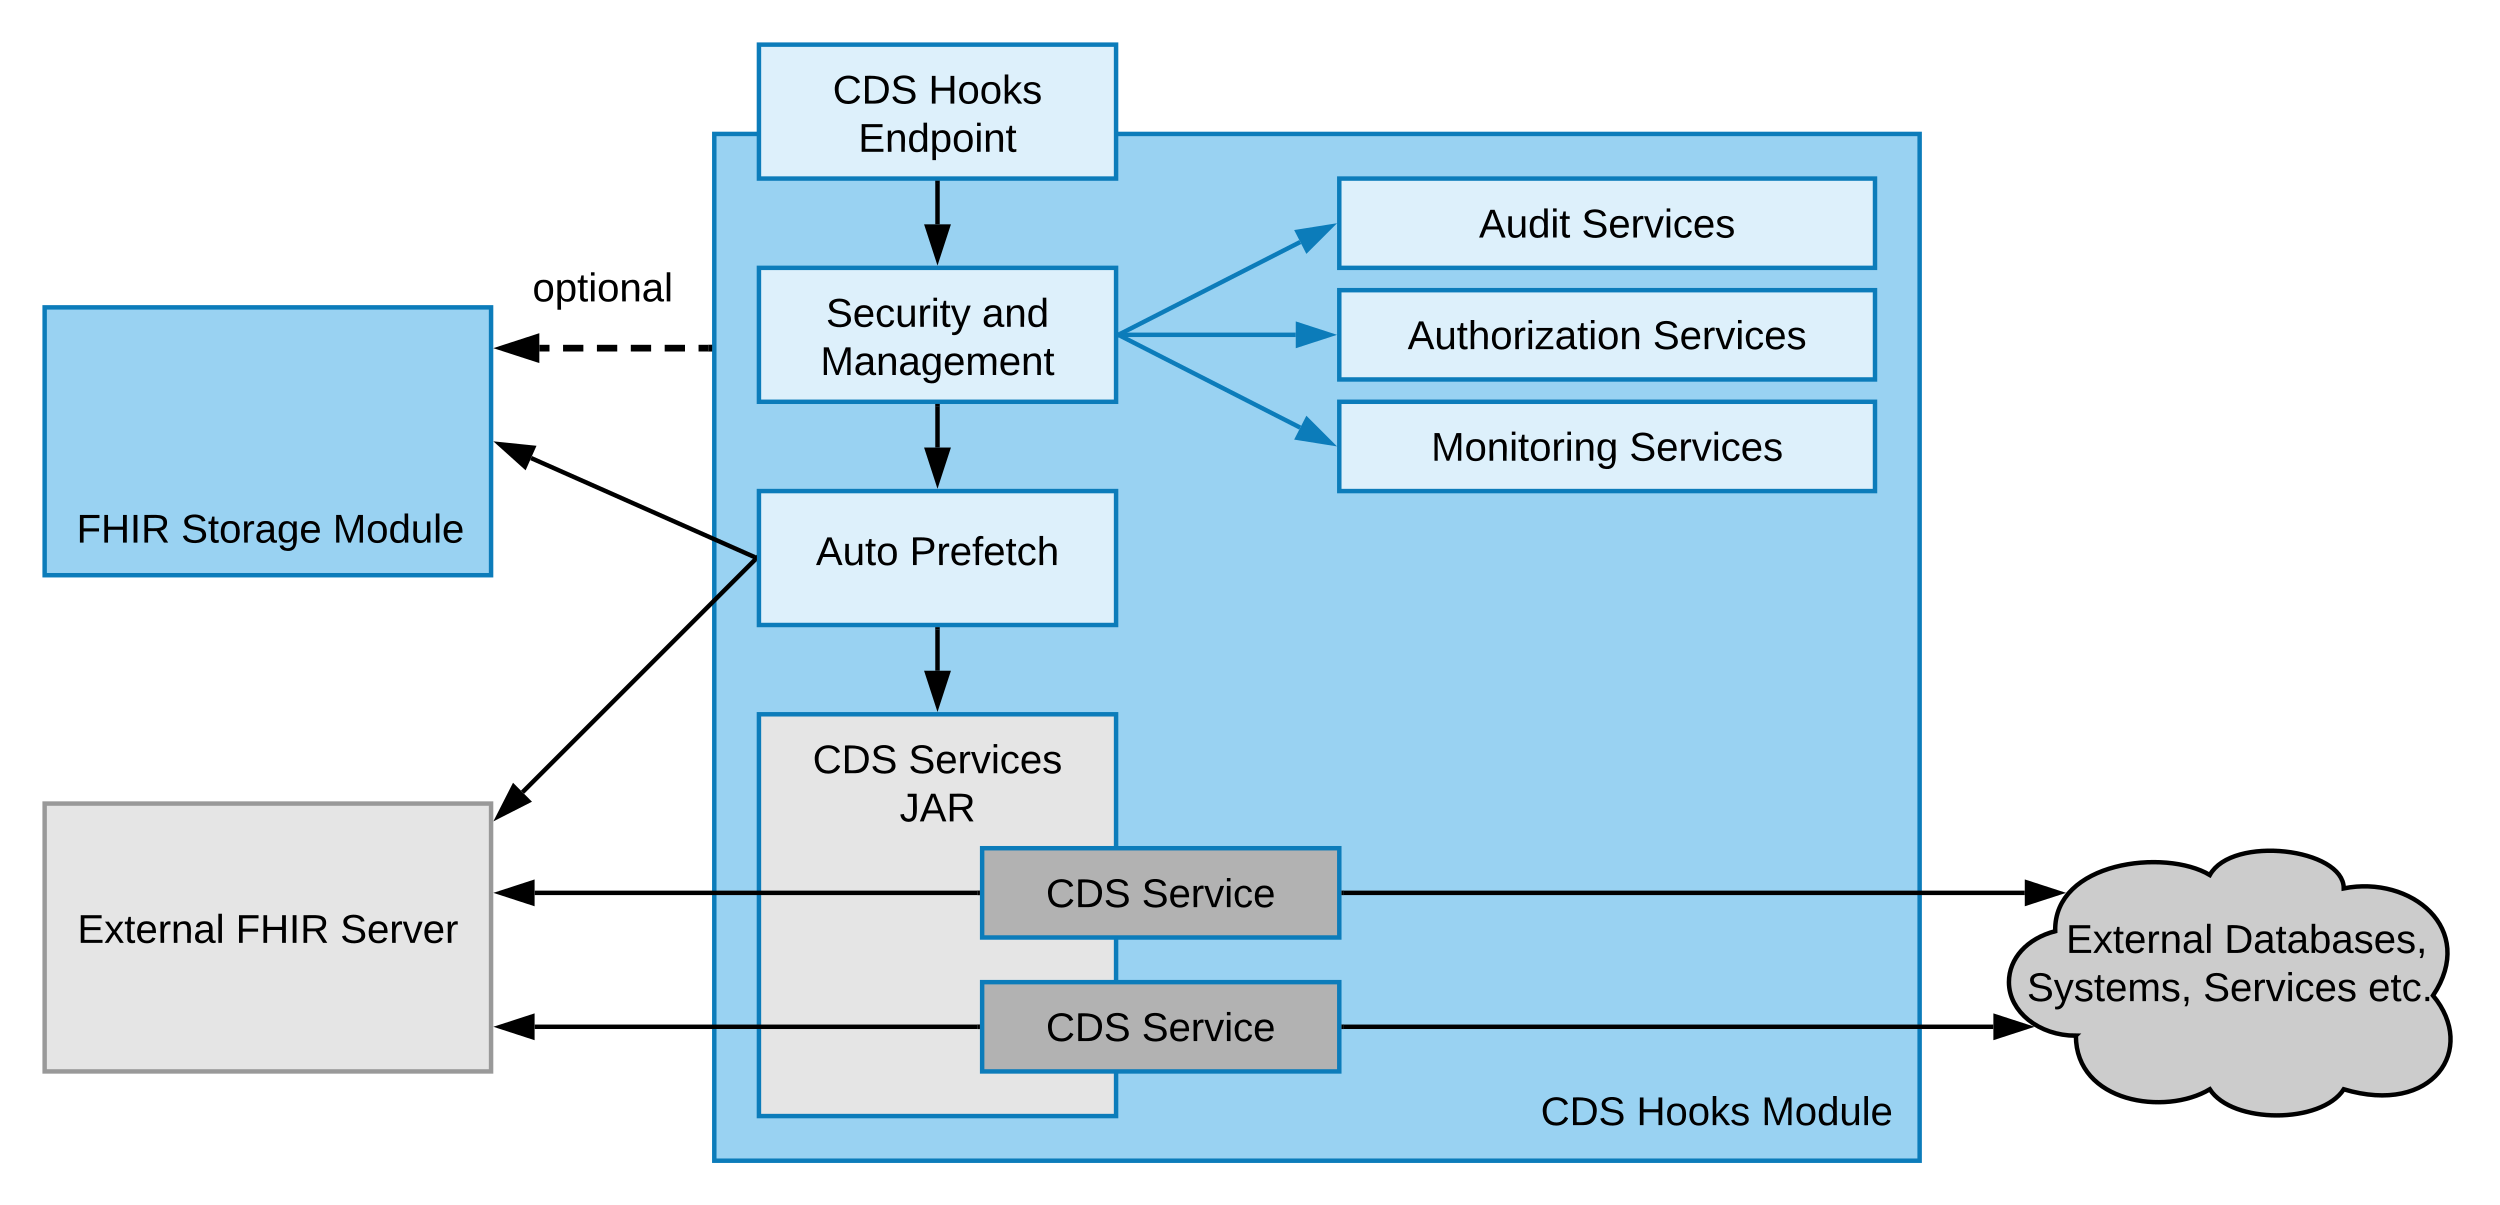 <svg xmlns="http://www.w3.org/2000/svg" xmlns:xlink="http://www.w3.org/1999/xlink" xmlns:lucid="lucid" width="1120" height="540"><g transform="translate(-160 -220)" lucid:page-tab-id="N8Ik1qNkG-RR"><path d="M0 0h1360v1760H0z" fill="#fff"/><path d="M380 320h100v60H380z" stroke="#000" stroke-opacity="0" stroke-width="2" fill="#fff" fill-opacity="0"/><use xlink:href="#a" transform="matrix(1,0,0,1,385,325) translate(13.55 30.025)"/><path d="M480 280h540v460H480z" stroke="#0c7cba" stroke-width="2" fill="#99d2f2"/><use xlink:href="#b" transform="matrix(1,0,0,1,492,292) translate(358.25 432.067)"/><use xlink:href="#c" transform="matrix(1,0,0,1,492,292) translate(401.15 432.067)"/><use xlink:href="#d" transform="matrix(1,0,0,1,492,292) translate(457.1 432.067)"/><path d="M500 240h160v60H500z" stroke="#0c7cba" stroke-width="2" fill="#ddf0fb"/><use xlink:href="#b" transform="matrix(1,0,0,1,512,252) translate(21.075 14.4)"/><use xlink:href="#e" transform="matrix(1,0,0,1,512,252) translate(63.975 14.4)"/><use xlink:href="#f" transform="matrix(1,0,0,1,512,252) translate(32.525 36)"/><path d="M500 340h160v60H500z" stroke="#0c7cba" stroke-width="2" fill="#ddf0fb"/><use xlink:href="#g" transform="matrix(1,0,0,1,512,352) translate(18.05 14.4)"/><use xlink:href="#h" transform="matrix(1,0,0,1,512,352) translate(87.95 14.4)"/><use xlink:href="#i" transform="matrix(1,0,0,1,512,352) translate(15.55 36)"/><path d="M500 540h160v180H500z" stroke="#0c7cba" stroke-width="2" fill="#e5e5e5"/><use xlink:href="#b" transform="matrix(1,0,0,1,512,552) translate(12.1 14.4)"/><use xlink:href="#j" transform="matrix(1,0,0,1,512,552) translate(55 14.4)"/><use xlink:href="#k" transform="matrix(1,0,0,1,512,552) translate(51.025 36)"/><path d="M600 600h160v40H600z" stroke="#0c7cba" stroke-width="2" fill="#b2b2b2"/><use xlink:href="#b" transform="matrix(1,0,0,1,612,612) translate(16.6 14.4)"/><use xlink:href="#l" transform="matrix(1,0,0,1,612,612) translate(59.5 14.4)"/><path d="M600 660h160v40H600z" stroke="#0c7cba" stroke-width="2" fill="#b2b2b2"/><use xlink:href="#b" transform="matrix(1,0,0,1,612,672) translate(16.6 14.4)"/><use xlink:href="#l" transform="matrix(1,0,0,1,612,672) translate(59.5 14.4)"/><path d="M760 300h240v40H760z" stroke="#0c7cba" stroke-width="2" fill="#ddf0fb"/><use xlink:href="#m" transform="matrix(1,0,0,1,772,312) translate(50.575 14.4)"/><use xlink:href="#n" transform="matrix(1,0,0,1,772,312) translate(96.525 14.4)"/><path d="M760 350h240v40H760z" stroke="#0c7cba" stroke-width="2" fill="#ddf0fb"/><use xlink:href="#o" transform="matrix(1,0,0,1,772,362) translate(18.625 14.4)"/><use xlink:href="#n" transform="matrix(1,0,0,1,772,362) translate(128.475 14.4)"/><path d="M760 400h240v40H760z" stroke="#0c7cba" stroke-width="2" fill="#ddf0fb"/><use xlink:href="#p" transform="matrix(1,0,0,1,772,412) translate(29.15 14.4)"/><use xlink:href="#n" transform="matrix(1,0,0,1,772,412) translate(117.95 14.4)"/><path d="M661.9 369.55l80.62-41.14" stroke="#0c7cba" stroke-width="2" fill="none"/><path d="M662.37 370.42l-1.37.7v-2.24l.46-.24z" stroke="#0c7cba" stroke-width=".05" fill="#0c7cba"/><path d="M756.12 321.47l-10.6 10.6-4.22-8.24z" stroke="#0c7cba" stroke-width="2" fill="#0c7cba"/><path d="M662 370h78.5" stroke="#0c7cba" stroke-width="2" fill="none"/><path d="M662.03 371H661v-2h1.03z" stroke="#0c7cba" stroke-width=".05" fill="#0c7cba"/><path d="M755.76 370l-14.26 4.64v-9.28z" stroke="#0c7cba" stroke-width="2" fill="#0c7cba"/><path d="M661.9 370.45l80.62 41.14" stroke="#0c7cba" stroke-width="2" fill="none"/><path d="M662.37 369.58l-.9 1.78-.47-.24v-2.24z" stroke="#0c7cba" stroke-width=".05" fill="#0c7cba"/><path d="M756.12 418.53l-14.82-2.36 4.22-8.25z" stroke="#0c7cba" stroke-width="2" fill="#0c7cba"/><path d="M580 302v18.5" stroke="#000" stroke-width="2" fill="none"/><path d="M581 302.03h-2V301h2z" stroke="#000" stroke-width=".05"/><path d="M580 335.76l-4.64-14.26h9.28z" stroke="#000" stroke-width="2"/><path d="M580 402v18.5" stroke="#000" stroke-width="2" fill="none"/><path d="M581 402.03h-2V401h2z" stroke="#000" stroke-width=".05"/><path d="M580 435.76l-4.64-14.26h9.28z" stroke="#000" stroke-width="2"/><path d="M1090 684c-16.57 0-30-10.75-30-24 0-10.6 8.12-19.55 20.73-22.83C1080 606 1130 600 1150 612c10-18 60-12 60 6 30-6 60 18 40 48 20 24 0 54-40 42-10 15.6-50 15.6-60 0-20 12-60 6-60-24z" stroke="#000" stroke-width="2" fill="#ccc"/><use xlink:href="#q" transform="matrix(1,0,0,1,1065,605) translate(20.58 41.9)"/><use xlink:href="#r" transform="matrix(1,0,0,1,1065,605) translate(91.48 41.9)"/><use xlink:href="#s" transform="matrix(1,0,0,1,1065,605) translate(3.08 63.5)"/><use xlink:href="#t" transform="matrix(1,0,0,1,1065,605) translate(82.03 63.5)"/><use xlink:href="#u" transform="matrix(1,0,0,1,1065,605) translate(155.93 63.5)"/><path d="M762 680h291.03" stroke="#000" stroke-width="2" fill="none"/><path d="M762.03 681H761v-2h1.03z" stroke="#000" stroke-width=".05"/><path d="M1068.3 680l-14.27 4.64v-9.28z" stroke="#000" stroke-width="2"/><path d="M762 620h305.1" stroke="#000" stroke-width="2" fill="none"/><path d="M762.03 621H761v-2h1.03z" stroke="#000" stroke-width=".05"/><path d="M1082.37 620l-14.27 4.64v-9.28z" stroke="#000" stroke-width="2"/><path d="M500 440h160v60H500z" stroke="#0c7cba" stroke-width="2" fill="#ddf0fb"/><use xlink:href="#v" transform="matrix(1,0,0,1,512,452) translate(13.525 21.15)"/><use xlink:href="#w" transform="matrix(1,0,0,1,512,452) translate(55.525 21.15)"/><path d="M180 357.7h200v120H180z" stroke="#0c7cba" stroke-width="2" fill="#99d2f2"/><use xlink:href="#x" transform="matrix(1,0,0,1,192,369.708) translate(2.3 93.384)"/><use xlink:href="#y" transform="matrix(1,0,0,1,192,369.708) translate(49.15 93.384)"/><use xlink:href="#d" transform="matrix(1,0,0,1,192,369.708) translate(117.1 93.384)"/><path d="M477.5 375.97h-4.55m-6.07 0h-9.1m-6.08 0h-9.1m-6.08 0h-9.1m-6.07 0h-9.1m-6.08 0h-4.55" stroke="#000" stroke-width="3" fill="none"/><path d="M479 377.47h-1.54v-3H479z" stroke="#000" stroke-width=".05"/><path d="M385.85 375.97l14.27-4.64v9.27z" stroke="#000" stroke-width="3"/><path d="M180 580h200v120H180z" stroke="#999" stroke-width="2" fill="#e5e5e5"/><g><use xlink:href="#q" transform="matrix(1,0,0,1,192,592) translate(2.675 50.4)"/><use xlink:href="#z" transform="matrix(1,0,0,1,192,592) translate(73.575 50.4)"/><use xlink:href="#A" transform="matrix(1,0,0,1,192,592) translate(120.425 50.4)"/></g><path d="M580 502v18.5" stroke="#000" stroke-width="2" fill="none"/><path d="M581 502.03h-2V501h2z" stroke="#000" stroke-width=".05"/><path d="M580 535.76l-4.64-14.26h9.28z" stroke="#000" stroke-width="2"/><path d="M498.3 470.7L394.07 574.93" stroke="#000" stroke-width="2" fill="none"/><path d="M499 471.4l-.02.03-1.4-1.4 1.42-1.44z" stroke="#000" stroke-width=".05"/><path d="M383.3 585.7l6.8-13.35 6.55 6.55z" stroke="#000" stroke-width="2"/><path d="M598 620H399.5" stroke="#000" stroke-width="2" fill="none"/><path d="M599 621h-1.03v-2H599z" stroke="#000" stroke-width=".05"/><path d="M384.24 620l14.26-4.64v9.28z" stroke="#000" stroke-width="2"/><path d="M598 680H399.5" stroke="#000" stroke-width="2" fill="none"/><path d="M599 681h-1.03v-2H599z" stroke="#000" stroke-width=".05"/><path d="M384.24 680l14.26-4.64v9.28z" stroke="#000" stroke-width="2"/><path d="M498.1 469.6L397.9 425.2" stroke="#000" stroke-width="2" fill="none"/><path d="M499 468.9v2.2l-1.34-.6.8-1.83z" stroke="#000" stroke-width=".05"/><path d="M383.96 419.02l14.92 1.54-3.76 8.48z" stroke="#000" stroke-width="2"/><defs><path d="M100-194c62-1 85 37 85 99 1 63-27 99-86 99S16-35 15-95c0-66 28-99 85-99zM99-20c44 1 53-31 53-75 0-43-8-75-51-75s-53 32-53 75 10 74 51 75" id="B"/><path d="M115-194c55 1 70 41 70 98S169 2 115 4C84 4 66-9 55-30l1 105H24l-1-265h31l2 30c10-21 28-34 59-34zm-8 174c40 0 45-34 45-75s-6-73-45-74c-42 0-51 32-51 76 0 43 10 73 51 73" id="C"/><path d="M59-47c-2 24 18 29 38 22v24C64 9 27 4 27-40v-127H5v-23h24l9-43h21v43h35v23H59v120" id="D"/><path d="M24-231v-30h32v30H24zM24 0v-190h32V0H24" id="E"/><path d="M117-194c89-4 53 116 60 194h-32v-121c0-31-8-49-39-48C34-167 62-67 57 0H25l-1-190h30c1 10-1 24 2 32 11-22 29-35 61-36" id="F"/><path d="M141-36C126-15 110 5 73 4 37 3 15-17 15-53c-1-64 63-63 125-63 3-35-9-54-41-54-24 1-41 7-42 31l-33-3c5-37 33-52 76-52 45 0 72 20 72 64v82c-1 20 7 32 28 27v20c-31 9-61-2-59-35zM48-53c0 20 12 33 32 33 41-3 63-29 60-74-43 2-92-5-92 41" id="G"/><path d="M24 0v-261h32V0H24" id="H"/><g id="a"><use transform="matrix(0.05,0,0,0.05,0,0)" xlink:href="#B"/><use transform="matrix(0.05,0,0,0.05,10,0)" xlink:href="#C"/><use transform="matrix(0.05,0,0,0.05,20,0)" xlink:href="#D"/><use transform="matrix(0.05,0,0,0.05,25,0)" xlink:href="#E"/><use transform="matrix(0.05,0,0,0.05,28.95,0)" xlink:href="#B"/><use transform="matrix(0.05,0,0,0.05,38.95,0)" xlink:href="#F"/><use transform="matrix(0.05,0,0,0.05,48.95,0)" xlink:href="#G"/><use transform="matrix(0.05,0,0,0.05,58.95,0)" xlink:href="#H"/></g><path d="M212-179c-10-28-35-45-73-45-59 0-87 40-87 99 0 60 29 101 89 101 43 0 62-24 78-52l27 14C228-24 195 4 139 4 59 4 22-46 18-125c-6-104 99-153 187-111 19 9 31 26 39 46" id="I"/><path d="M30-248c118-7 216 8 213 122C240-48 200 0 122 0H30v-248zM63-27c89 8 146-16 146-99s-60-101-146-95v194" id="J"/><path d="M185-189c-5-48-123-54-124 2 14 75 158 14 163 119 3 78-121 87-175 55-17-10-28-26-33-46l33-7c5 56 141 63 141-1 0-78-155-14-162-118-5-82 145-84 179-34 5 7 8 16 11 25" id="K"/><g id="b"><use transform="matrix(0.05,0,0,0.05,0,0)" xlink:href="#I"/><use transform="matrix(0.05,0,0,0.05,12.95,0)" xlink:href="#J"/><use transform="matrix(0.05,0,0,0.05,25.9,0)" xlink:href="#K"/></g><path d="M197 0v-115H63V0H30v-248h33v105h134v-105h34V0h-34" id="L"/><path d="M143 0L79-87 56-68V0H24v-261h32v163l83-92h37l-77 82L181 0h-38" id="M"/><path d="M135-143c-3-34-86-38-87 0 15 53 115 12 119 90S17 21 10-45l28-5c4 36 97 45 98 0-10-56-113-15-118-90-4-57 82-63 122-42 12 7 21 19 24 35" id="N"/><g id="c"><use transform="matrix(0.05,0,0,0.05,0,0)" xlink:href="#L"/><use transform="matrix(0.05,0,0,0.05,12.95,0)" xlink:href="#B"/><use transform="matrix(0.05,0,0,0.05,22.95,0)" xlink:href="#B"/><use transform="matrix(0.05,0,0,0.05,32.95,0)" xlink:href="#M"/><use transform="matrix(0.05,0,0,0.05,41.95,0)" xlink:href="#N"/></g><path d="M240 0l2-218c-23 76-54 145-80 218h-23L58-218 59 0H30v-248h44l77 211c21-75 51-140 76-211h43V0h-30" id="O"/><path d="M85-194c31 0 48 13 60 33l-1-100h32l1 261h-30c-2-10 0-23-3-31C134-8 116 4 85 4 32 4 16-35 15-94c0-66 23-100 70-100zm9 24c-40 0-46 34-46 75 0 40 6 74 45 74 42 0 51-32 51-76 0-42-9-74-50-73" id="P"/><path d="M84 4C-5 8 30-112 23-190h32v120c0 31 7 50 39 49 72-2 45-101 50-169h31l1 190h-30c-1-10 1-25-2-33-11 22-28 36-60 37" id="Q"/><path d="M100-194c63 0 86 42 84 106H49c0 40 14 67 53 68 26 1 43-12 49-29l28 8c-11 28-37 45-77 45C44 4 14-33 15-96c1-61 26-98 85-98zm52 81c6-60-76-77-97-28-3 7-6 17-6 28h103" id="R"/><g id="d"><use transform="matrix(0.05,0,0,0.05,0,0)" xlink:href="#O"/><use transform="matrix(0.05,0,0,0.05,14.95,0)" xlink:href="#B"/><use transform="matrix(0.05,0,0,0.05,24.95,0)" xlink:href="#P"/><use transform="matrix(0.05,0,0,0.05,34.95,0)" xlink:href="#Q"/><use transform="matrix(0.05,0,0,0.05,44.95,0)" xlink:href="#H"/><use transform="matrix(0.05,0,0,0.05,48.9,0)" xlink:href="#R"/></g><g id="e"><use transform="matrix(0.05,0,0,0.05,0,0)" xlink:href="#L"/><use transform="matrix(0.05,0,0,0.05,12.95,0)" xlink:href="#B"/><use transform="matrix(0.05,0,0,0.05,22.95,0)" xlink:href="#B"/><use transform="matrix(0.05,0,0,0.05,32.95,0)" xlink:href="#M"/><use transform="matrix(0.05,0,0,0.05,41.95,0)" xlink:href="#N"/></g><path d="M30 0v-248h187v28H63v79h144v27H63v87h162V0H30" id="S"/><g id="f"><use transform="matrix(0.05,0,0,0.05,0,0)" xlink:href="#S"/><use transform="matrix(0.05,0,0,0.05,12,0)" xlink:href="#F"/><use transform="matrix(0.05,0,0,0.05,22,0)" xlink:href="#P"/><use transform="matrix(0.05,0,0,0.05,32,0)" xlink:href="#C"/><use transform="matrix(0.05,0,0,0.05,42,0)" xlink:href="#B"/><use transform="matrix(0.05,0,0,0.05,52,0)" xlink:href="#E"/><use transform="matrix(0.05,0,0,0.05,55.95,0)" xlink:href="#F"/><use transform="matrix(0.05,0,0,0.05,65.95,0)" xlink:href="#D"/></g><path d="M96-169c-40 0-48 33-48 73s9 75 48 75c24 0 41-14 43-38l32 2c-6 37-31 61-74 61-59 0-76-41-82-99-10-93 101-131 147-64 4 7 5 14 7 22l-32 3c-4-21-16-35-41-35" id="T"/><path d="M114-163C36-179 61-72 57 0H25l-1-190h30c1 12-1 29 2 39 6-27 23-49 58-41v29" id="U"/><path d="M179-190L93 31C79 59 56 82 12 73V49c39 6 53-20 64-50L1-190h34L92-34l54-156h33" id="V"/><g id="g"><use transform="matrix(0.05,0,0,0.05,0,0)" xlink:href="#K"/><use transform="matrix(0.05,0,0,0.05,12,0)" xlink:href="#R"/><use transform="matrix(0.05,0,0,0.05,22,0)" xlink:href="#T"/><use transform="matrix(0.05,0,0,0.05,31,0)" xlink:href="#Q"/><use transform="matrix(0.05,0,0,0.05,41,0)" xlink:href="#U"/><use transform="matrix(0.05,0,0,0.05,46.95,0)" xlink:href="#E"/><use transform="matrix(0.05,0,0,0.05,50.9,0)" xlink:href="#D"/><use transform="matrix(0.05,0,0,0.05,55.9,0)" xlink:href="#V"/></g><g id="h"><use transform="matrix(0.05,0,0,0.05,0,0)" xlink:href="#G"/><use transform="matrix(0.05,0,0,0.05,10,0)" xlink:href="#F"/><use transform="matrix(0.05,0,0,0.05,20,0)" xlink:href="#P"/></g><path d="M177-190C167-65 218 103 67 71c-23-6-38-20-44-43l32-5c15 47 100 32 89-28v-30C133-14 115 1 83 1 29 1 15-40 15-95c0-56 16-97 71-98 29-1 48 16 59 35 1-10 0-23 2-32h30zM94-22c36 0 50-32 50-73 0-42-14-75-50-75-39 0-46 34-46 75s6 73 46 73" id="W"/><path d="M210-169c-67 3-38 105-44 169h-31v-121c0-29-5-50-35-48C34-165 62-65 56 0H25l-1-190h30c1 10-1 24 2 32 10-44 99-50 107 0 11-21 27-35 58-36 85-2 47 119 55 194h-31v-121c0-29-5-49-35-48" id="X"/><g id="i"><use transform="matrix(0.05,0,0,0.05,0,0)" xlink:href="#O"/><use transform="matrix(0.05,0,0,0.05,14.95,0)" xlink:href="#G"/><use transform="matrix(0.05,0,0,0.05,24.95,0)" xlink:href="#F"/><use transform="matrix(0.05,0,0,0.05,34.95,0)" xlink:href="#G"/><use transform="matrix(0.05,0,0,0.05,44.95,0)" xlink:href="#W"/><use transform="matrix(0.05,0,0,0.05,54.95,0)" xlink:href="#R"/><use transform="matrix(0.05,0,0,0.05,64.95,0)" xlink:href="#X"/><use transform="matrix(0.05,0,0,0.05,79.9,0)" xlink:href="#R"/><use transform="matrix(0.05,0,0,0.05,89.9,0)" xlink:href="#F"/><use transform="matrix(0.05,0,0,0.05,99.9,0)" xlink:href="#D"/></g><path d="M108 0H70L1-190h34L89-25l56-165h34" id="Y"/><g id="j"><use transform="matrix(0.05,0,0,0.05,0,0)" xlink:href="#K"/><use transform="matrix(0.05,0,0,0.05,12,0)" xlink:href="#R"/><use transform="matrix(0.05,0,0,0.05,22,0)" xlink:href="#U"/><use transform="matrix(0.05,0,0,0.05,27.95,0)" xlink:href="#Y"/><use transform="matrix(0.05,0,0,0.05,36.95,0)" xlink:href="#E"/><use transform="matrix(0.05,0,0,0.05,40.9,0)" xlink:href="#T"/><use transform="matrix(0.05,0,0,0.05,49.9,0)" xlink:href="#R"/><use transform="matrix(0.05,0,0,0.05,59.9,0)" xlink:href="#N"/></g><path d="M153-248C145-148 188 4 80 4 36 3 13-21 6-62l32-5c4 25 16 42 43 43 27 0 39-20 39-49v-147H72v-28h81" id="Z"/><path d="M205 0l-28-72H64L36 0H1l101-248h38L239 0h-34zm-38-99l-47-123c-12 45-31 82-46 123h93" id="aa"/><path d="M233-177c-1 41-23 64-60 70L243 0h-38l-65-103H63V0H30v-248c88 3 205-21 203 71zM63-129c60-2 137 13 137-47 0-61-80-42-137-45v92" id="ab"/><g id="k"><use transform="matrix(0.05,0,0,0.05,0,0)" xlink:href="#Z"/><use transform="matrix(0.05,0,0,0.05,9,0)" xlink:href="#aa"/><use transform="matrix(0.05,0,0,0.05,21,0)" xlink:href="#ab"/></g><g id="l"><use transform="matrix(0.05,0,0,0.05,0,0)" xlink:href="#K"/><use transform="matrix(0.05,0,0,0.05,12,0)" xlink:href="#R"/><use transform="matrix(0.05,0,0,0.05,22,0)" xlink:href="#U"/><use transform="matrix(0.05,0,0,0.05,27.95,0)" xlink:href="#Y"/><use transform="matrix(0.05,0,0,0.05,36.95,0)" xlink:href="#E"/><use transform="matrix(0.05,0,0,0.05,40.9,0)" xlink:href="#T"/><use transform="matrix(0.05,0,0,0.05,49.9,0)" xlink:href="#R"/></g><g id="m"><use transform="matrix(0.05,0,0,0.05,0,0)" xlink:href="#aa"/><use transform="matrix(0.05,0,0,0.05,12,0)" xlink:href="#Q"/><use transform="matrix(0.05,0,0,0.05,22,0)" xlink:href="#P"/><use transform="matrix(0.05,0,0,0.05,32,0)" xlink:href="#E"/><use transform="matrix(0.05,0,0,0.05,35.95,0)" xlink:href="#D"/></g><g id="n"><use transform="matrix(0.05,0,0,0.05,0,0)" xlink:href="#K"/><use transform="matrix(0.05,0,0,0.05,12,0)" xlink:href="#R"/><use transform="matrix(0.05,0,0,0.05,22,0)" xlink:href="#U"/><use transform="matrix(0.05,0,0,0.05,27.95,0)" xlink:href="#Y"/><use transform="matrix(0.05,0,0,0.05,36.95,0)" xlink:href="#E"/><use transform="matrix(0.05,0,0,0.05,40.9,0)" xlink:href="#T"/><use transform="matrix(0.05,0,0,0.05,49.9,0)" xlink:href="#R"/><use transform="matrix(0.05,0,0,0.05,59.9,0)" xlink:href="#N"/></g><path d="M106-169C34-169 62-67 57 0H25v-261h32l-1 103c12-21 28-36 61-36 89 0 53 116 60 194h-32v-121c2-32-8-49-39-48" id="ac"/><path d="M9 0v-24l116-142H16v-24h144v24L44-24h123V0H9" id="ad"/><g id="o"><use transform="matrix(0.05,0,0,0.05,0,0)" xlink:href="#aa"/><use transform="matrix(0.05,0,0,0.05,12,0)" xlink:href="#Q"/><use transform="matrix(0.05,0,0,0.05,22,0)" xlink:href="#D"/><use transform="matrix(0.05,0,0,0.05,27,0)" xlink:href="#ac"/><use transform="matrix(0.05,0,0,0.05,37,0)" xlink:href="#B"/><use transform="matrix(0.05,0,0,0.05,47,0)" xlink:href="#U"/><use transform="matrix(0.05,0,0,0.05,52.95,0)" xlink:href="#E"/><use transform="matrix(0.05,0,0,0.05,56.9,0)" xlink:href="#ad"/><use transform="matrix(0.05,0,0,0.05,65.9,0)" xlink:href="#G"/><use transform="matrix(0.05,0,0,0.05,75.9,0)" xlink:href="#D"/><use transform="matrix(0.05,0,0,0.05,80.9,0)" xlink:href="#E"/><use transform="matrix(0.05,0,0,0.05,84.85,0)" xlink:href="#B"/><use transform="matrix(0.05,0,0,0.05,94.85,0)" xlink:href="#F"/></g><g id="p"><use transform="matrix(0.05,0,0,0.05,0,0)" xlink:href="#O"/><use transform="matrix(0.05,0,0,0.05,14.95,0)" xlink:href="#B"/><use transform="matrix(0.05,0,0,0.05,24.95,0)" xlink:href="#F"/><use transform="matrix(0.05,0,0,0.05,34.95,0)" xlink:href="#E"/><use transform="matrix(0.05,0,0,0.05,38.9,0)" xlink:href="#D"/><use transform="matrix(0.05,0,0,0.05,43.9,0)" xlink:href="#B"/><use transform="matrix(0.05,0,0,0.05,53.9,0)" xlink:href="#U"/><use transform="matrix(0.05,0,0,0.05,59.85,0)" xlink:href="#E"/><use transform="matrix(0.05,0,0,0.05,63.8,0)" xlink:href="#F"/><use transform="matrix(0.05,0,0,0.05,73.8,0)" xlink:href="#W"/></g><path d="M141 0L90-78 38 0H4l68-98-65-92h35l48 74 47-74h35l-64 92 68 98h-35" id="ae"/><g id="q"><use transform="matrix(0.05,0,0,0.05,0,0)" xlink:href="#S"/><use transform="matrix(0.05,0,0,0.05,12,0)" xlink:href="#ae"/><use transform="matrix(0.05,0,0,0.05,21,0)" xlink:href="#D"/><use transform="matrix(0.05,0,0,0.05,26,0)" xlink:href="#R"/><use transform="matrix(0.05,0,0,0.05,36,0)" xlink:href="#U"/><use transform="matrix(0.05,0,0,0.05,41.95,0)" xlink:href="#F"/><use transform="matrix(0.05,0,0,0.05,51.95,0)" xlink:href="#G"/><use transform="matrix(0.05,0,0,0.05,61.95,0)" xlink:href="#H"/></g><path d="M115-194c53 0 69 39 70 98 0 66-23 100-70 100C84 3 66-7 56-30L54 0H23l1-261h32v101c10-23 28-34 59-34zm-8 174c40 0 45-34 45-75 0-40-5-75-45-74-42 0-51 32-51 76 0 43 10 73 51 73" id="af"/><path d="M68-38c1 34 0 65-14 84H32c9-13 17-26 17-46H33v-38h35" id="ag"/><g id="r"><use transform="matrix(0.05,0,0,0.05,0,0)" xlink:href="#J"/><use transform="matrix(0.05,0,0,0.05,12.95,0)" xlink:href="#G"/><use transform="matrix(0.05,0,0,0.05,22.95,0)" xlink:href="#D"/><use transform="matrix(0.05,0,0,0.05,27.95,0)" xlink:href="#G"/><use transform="matrix(0.05,0,0,0.05,37.95,0)" xlink:href="#af"/><use transform="matrix(0.05,0,0,0.05,47.95,0)" xlink:href="#G"/><use transform="matrix(0.05,0,0,0.05,57.95,0)" xlink:href="#N"/><use transform="matrix(0.05,0,0,0.05,66.95,0)" xlink:href="#R"/><use transform="matrix(0.05,0,0,0.05,76.95,0)" xlink:href="#N"/><use transform="matrix(0.05,0,0,0.05,85.95,0)" xlink:href="#ag"/></g><g id="s"><use transform="matrix(0.05,0,0,0.05,0,0)" xlink:href="#K"/><use transform="matrix(0.05,0,0,0.05,12,0)" xlink:href="#V"/><use transform="matrix(0.05,0,0,0.05,21,0)" xlink:href="#N"/><use transform="matrix(0.05,0,0,0.05,30,0)" xlink:href="#D"/><use transform="matrix(0.05,0,0,0.05,35,0)" xlink:href="#R"/><use transform="matrix(0.05,0,0,0.05,45,0)" xlink:href="#X"/><use transform="matrix(0.05,0,0,0.05,59.95,0)" xlink:href="#N"/><use transform="matrix(0.05,0,0,0.05,68.95,0)" xlink:href="#ag"/></g><g id="t"><use transform="matrix(0.05,0,0,0.05,0,0)" xlink:href="#K"/><use transform="matrix(0.05,0,0,0.05,12,0)" xlink:href="#R"/><use transform="matrix(0.05,0,0,0.05,22,0)" xlink:href="#U"/><use transform="matrix(0.05,0,0,0.05,27.95,0)" xlink:href="#Y"/><use transform="matrix(0.05,0,0,0.05,36.95,0)" xlink:href="#E"/><use transform="matrix(0.05,0,0,0.05,40.9,0)" xlink:href="#T"/><use transform="matrix(0.05,0,0,0.05,49.9,0)" xlink:href="#R"/><use transform="matrix(0.05,0,0,0.05,59.9,0)" xlink:href="#N"/></g><path d="M33 0v-38h34V0H33" id="ah"/><g id="u"><use transform="matrix(0.05,0,0,0.05,0,0)" xlink:href="#R"/><use transform="matrix(0.05,0,0,0.05,10,0)" xlink:href="#D"/><use transform="matrix(0.05,0,0,0.05,15,0)" xlink:href="#T"/><use transform="matrix(0.05,0,0,0.05,24,0)" xlink:href="#ah"/></g><g id="v"><use transform="matrix(0.05,0,0,0.05,0,0)" xlink:href="#aa"/><use transform="matrix(0.05,0,0,0.05,12,0)" xlink:href="#Q"/><use transform="matrix(0.05,0,0,0.05,22,0)" xlink:href="#D"/><use transform="matrix(0.05,0,0,0.05,27,0)" xlink:href="#B"/></g><path d="M30-248c87 1 191-15 191 75 0 78-77 80-158 76V0H30v-248zm33 125c57 0 124 11 124-50 0-59-68-47-124-48v98" id="ai"/><path d="M101-234c-31-9-42 10-38 44h38v23H63V0H32v-167H5v-23h27c-7-52 17-82 69-68v24" id="aj"/><g id="w"><use transform="matrix(0.05,0,0,0.05,0,0)" xlink:href="#ai"/><use transform="matrix(0.05,0,0,0.05,12,0)" xlink:href="#U"/><use transform="matrix(0.05,0,0,0.05,17.95,0)" xlink:href="#R"/><use transform="matrix(0.05,0,0,0.05,27.95,0)" xlink:href="#aj"/><use transform="matrix(0.05,0,0,0.05,32.95,0)" xlink:href="#R"/><use transform="matrix(0.05,0,0,0.05,42.95,0)" xlink:href="#D"/><use transform="matrix(0.05,0,0,0.05,47.95,0)" xlink:href="#T"/><use transform="matrix(0.05,0,0,0.05,56.95,0)" xlink:href="#ac"/></g><path d="M63-220v92h138v28H63V0H30v-248h175v28H63" id="ak"/><path d="M33 0v-248h34V0H33" id="al"/><g id="x"><use transform="matrix(0.05,0,0,0.05,0,0)" xlink:href="#ak"/><use transform="matrix(0.05,0,0,0.05,10.95,0)" xlink:href="#L"/><use transform="matrix(0.05,0,0,0.05,23.9,0)" xlink:href="#al"/><use transform="matrix(0.05,0,0,0.05,28.9,0)" xlink:href="#ab"/></g><g id="y"><use transform="matrix(0.05,0,0,0.05,0,0)" xlink:href="#K"/><use transform="matrix(0.05,0,0,0.05,12,0)" xlink:href="#D"/><use transform="matrix(0.05,0,0,0.05,17,0)" xlink:href="#B"/><use transform="matrix(0.05,0,0,0.05,27,0)" xlink:href="#U"/><use transform="matrix(0.05,0,0,0.05,32.95,0)" xlink:href="#G"/><use transform="matrix(0.05,0,0,0.05,42.95,0)" xlink:href="#W"/><use transform="matrix(0.05,0,0,0.05,52.95,0)" xlink:href="#R"/></g><g id="z"><use transform="matrix(0.05,0,0,0.05,0,0)" xlink:href="#ak"/><use transform="matrix(0.05,0,0,0.05,10.95,0)" xlink:href="#L"/><use transform="matrix(0.05,0,0,0.05,23.9,0)" xlink:href="#al"/><use transform="matrix(0.05,0,0,0.05,28.9,0)" xlink:href="#ab"/></g><g id="A"><use transform="matrix(0.05,0,0,0.05,0,0)" xlink:href="#K"/><use transform="matrix(0.05,0,0,0.05,12,0)" xlink:href="#R"/><use transform="matrix(0.05,0,0,0.05,22,0)" xlink:href="#U"/><use transform="matrix(0.05,0,0,0.05,27.95,0)" xlink:href="#Y"/><use transform="matrix(0.05,0,0,0.05,36.95,0)" xlink:href="#R"/><use transform="matrix(0.05,0,0,0.05,46.95,0)" xlink:href="#U"/></g></defs></g></svg>